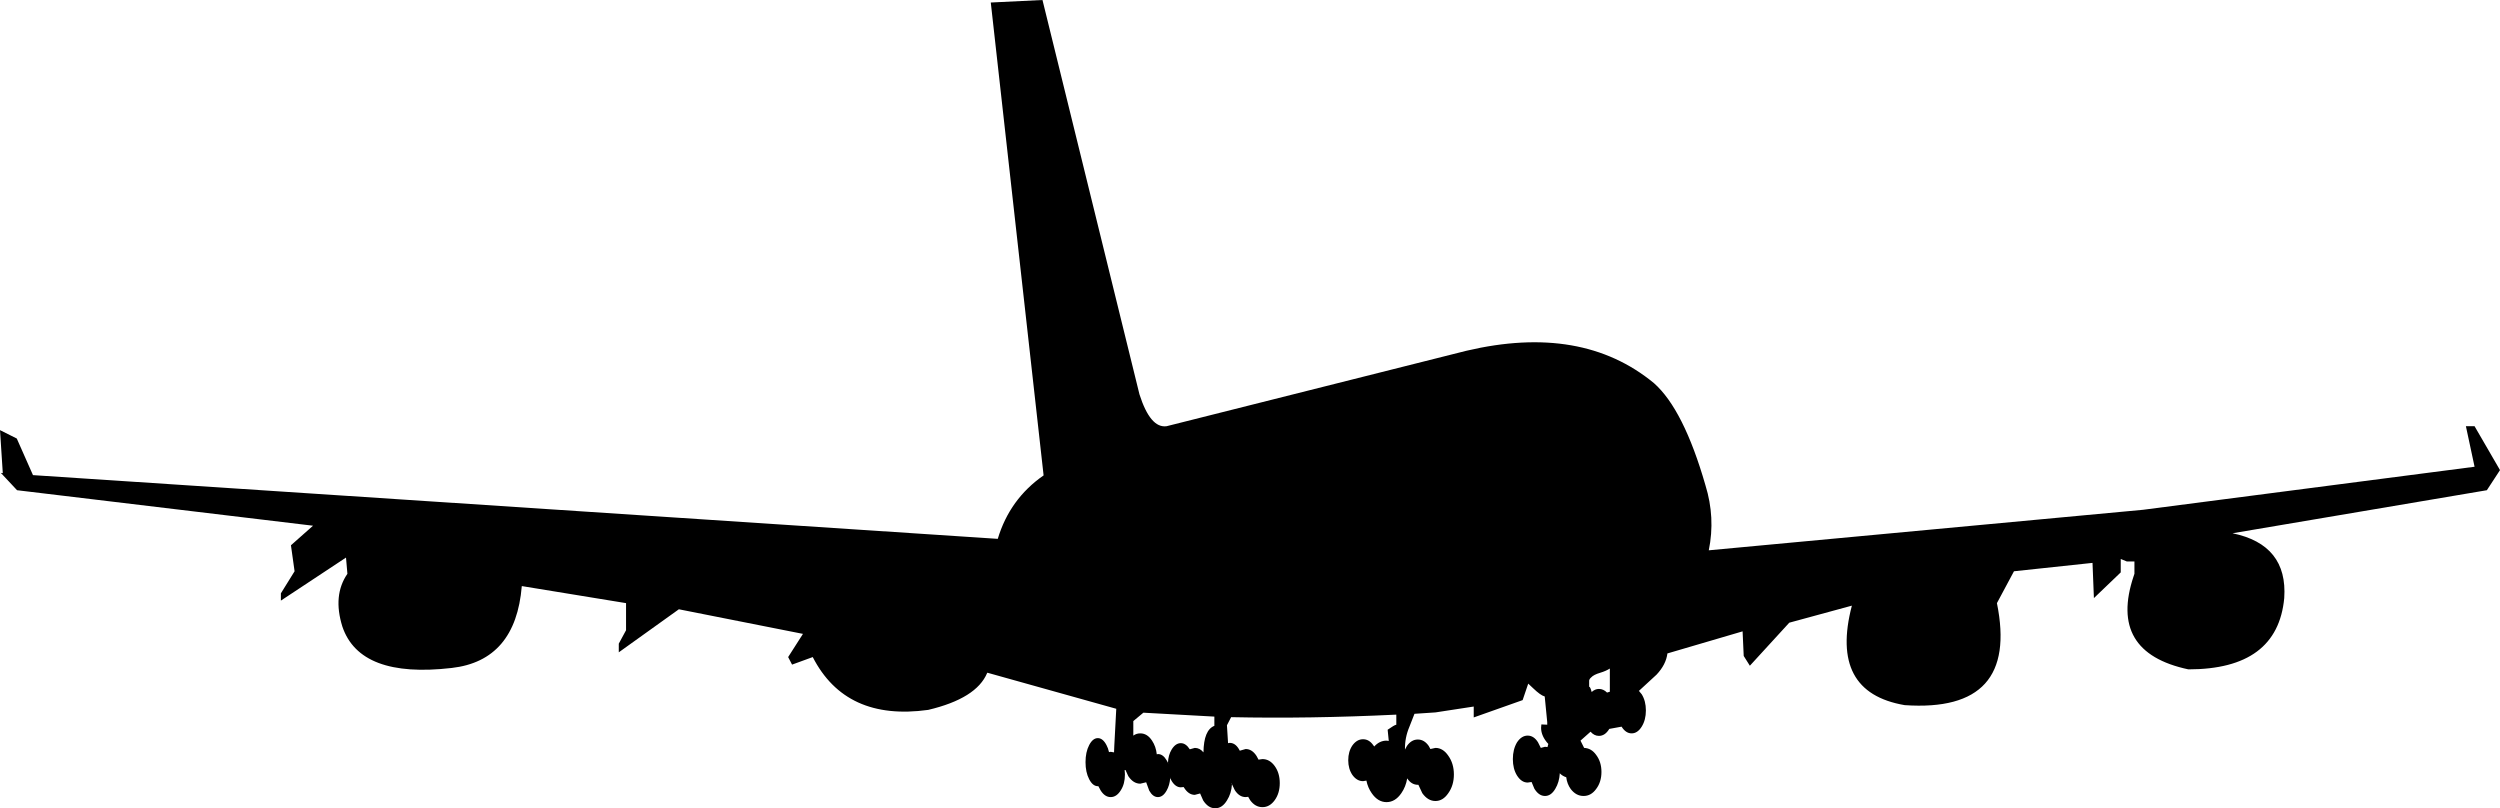 <?xml version="1.0" encoding="UTF-8" standalone="no"?>
<svg xmlns:ffdec="https://www.free-decompiler.com/flash" xmlns:xlink="http://www.w3.org/1999/xlink" ffdec:objectType="shape" height="144.6px" width="447.25px" xmlns="http://www.w3.org/2000/svg">
  <g transform="matrix(1.0, 0.0, 0.0, 1.0, 223.6, 72.3)">
    <path d="M81.5 14.5 Q83.3 20.3 82.1 26.15 L159.8 18.9 219.1 11.2 217.55 3.95 219.1 3.95 223.65 11.8 221.3 15.4 175.8 23.1 Q185.7 25.15 185.05 34.7 183.85 47.45 167.9 47.45 153.55 44.4 158.1 30.8 L158.25 30.35 158.25 28.15 156.9 28.15 155.8 27.7 155.8 30.1 151.0 34.7 150.75 28.4 136.7 29.9 133.65 35.6 Q137.65 55.25 117.15 53.85 103.65 51.55 107.7 36.05 L96.5 39.1 89.45 46.8 88.35 45.05 88.15 40.65 74.7 44.6 Q74.45 46.6 72.75 48.4 L69.6 51.3 70.1 51.9 Q70.85 53.1 70.85 54.8 70.85 56.5 70.1 57.7 69.35 58.9 68.3 58.9 67.25 58.9 66.5 57.7 L64.3 58.1 Q63.55 59.35 62.45 59.35 61.6 59.35 60.95 58.6 L59.15 60.2 59.8 61.5 Q61.1 61.55 61.95 62.75 62.9 64.0 62.9 65.8 62.9 67.6 61.95 68.85 61.05 70.1 59.7 70.1 58.35 70.1 57.4 68.85 56.75 67.95 56.6 66.75 55.95 66.55 55.45 66.05 55.35 67.65 54.65 68.8 53.9 70.1 52.8 70.1 51.7 70.1 50.9 68.8 L50.4 67.6 49.7 67.7 Q48.6 67.7 47.8 66.45 47.05 65.25 47.05 63.5 47.05 61.75 47.8 60.5 48.6 59.3 49.7 59.3 50.8 59.3 51.55 60.5 L52.05 61.5 52.8 61.3 53.25 61.35 53.35 60.95 53.4 60.8 Q52.1 59.4 52.1 57.9 L52.15 57.3 53.2 57.35 53.2 56.9 52.75 52.3 Q52.0 52.1 50.65 50.8 L49.8 50.0 48.8 52.95 40.05 56.05 40.05 54.1 33.2 55.15 29.45 55.4 28.55 57.7 Q27.7 59.7 27.75 61.8 L28.1 61.15 Q28.9 60.0 30.05 60.0 31.2 60.0 32.0 61.15 L32.3 61.7 33.2 61.5 Q34.55 61.5 35.5 62.9 36.5 64.3 36.5 66.25 36.5 68.2 35.5 69.6 34.55 71.0 33.2 71.0 31.85 71.0 30.85 69.6 L30.15 68.1 30.05 68.1 Q28.9 68.1 28.15 66.95 27.9 68.45 27.1 69.6 26.0 71.2 24.45 71.2 22.9 71.2 21.8 69.6 21.1 68.6 20.85 67.35 L20.25 67.45 Q19.15 67.45 18.35 66.35 17.6 65.25 17.6 63.7 17.6 62.15 18.35 61.05 19.15 59.95 20.25 59.95 21.35 59.95 22.1 61.05 L22.25 61.25 Q23.2 60.2 24.45 60.2 L24.85 60.25 24.65 58.25 Q25.85 57.4 26.2 57.35 L26.2 55.55 26.15 55.55 Q10.6 56.3 -3.35 56.0 L-4.1 57.45 -3.9 60.65 -3.6 60.6 Q-2.65 60.6 -2.0 61.65 L-1.8 62.0 -0.75 61.7 Q0.4 61.7 1.2 62.95 L1.55 63.6 2.25 63.5 Q3.55 63.5 4.45 64.75 5.35 66.0 5.35 67.8 5.35 69.6 4.45 70.85 3.55 72.1 2.25 72.1 0.95 72.1 0.05 70.85 L-0.3 70.25 -0.75 70.3 Q-1.9 70.3 -2.7 69.05 L-3.2 68.0 Q-3.3 69.65 -4.1 70.9 -4.95 72.3 -6.2 72.3 -7.45 72.3 -8.35 70.9 L-8.9 69.65 -9.85 69.9 Q-10.95 69.9 -11.75 68.65 L-11.85 68.5 -12.35 68.55 Q-13.3 68.55 -14.0 67.4 L-14.25 66.9 Q-14.35 68.2 -14.9 69.15 -15.55 70.3 -16.45 70.3 -17.35 70.3 -18.0 69.15 L-18.55 67.65 -19.6 67.9 Q-20.85 67.9 -21.75 66.55 L-22.25 65.45 -22.4 65.45 -22.35 66.25 Q-22.35 67.95 -23.1 69.1 -23.85 70.3 -24.9 70.3 -25.95 70.3 -26.7 69.1 L-27.1 68.35 -27.2 68.35 Q-28.1 68.35 -28.75 67.1 -29.4 65.85 -29.4 64.05 -29.4 62.25 -28.75 61.0 -28.1 59.75 -27.2 59.75 -26.3 59.75 -25.65 61.0 -25.35 61.55 -25.2 62.25 L-24.9 62.2 -24.3 62.3 -24.25 61.1 -23.9 54.5 -46.95 48.05 -47.0 48.1 Q-48.9 52.65 -57.55 54.7 -72.3 56.75 -78.2 45.25 L-81.9 46.6 -82.6 45.25 -79.95 41.1 -102.15 36.7 -112.9 44.4 -112.9 42.85 -111.6 40.45 -111.6 35.6 -130.25 32.55 Q-131.35 45.9 -142.8 47.2 -159.2 49.1 -162.35 39.8 -164.1 34.2 -161.45 30.35 L-161.7 27.45 -173.35 35.15 -173.35 33.85 -170.9 29.9 -171.55 25.25 -167.6 21.75 -220.55 15.4 -223.45 12.3 -223.1 12.35 -223.6 4.65 -220.6 6.15 -217.7 12.7 -45.1 24.1 Q-42.95 16.95 -36.9 12.75 L-46.35 -71.85 -37.1 -72.3 -19.75 -1.75 Q-17.8 4.35 -14.9 3.95 L38.75 -9.55 Q59.4 -14.4 72.3 -3.75 77.6 0.95 81.5 14.5 M62.7 48.05 Q61.5 48.4 61.05 48.9 60.75 49.15 60.7 49.45 L60.7 50.55 Q60.9 50.55 61.15 51.5 61.75 50.95 62.45 50.95 63.25 50.95 63.9 51.6 L64.4 51.45 64.4 47.3 Q63.7 47.75 62.7 48.05 M55.45 66.0 L55.4 66.0 55.45 66.05 55.45 66.0 M-6.35 55.9 L-19.05 55.2 -20.85 56.7 -20.85 59.3 Q-20.3 58.9 -19.6 58.9 -18.35 58.9 -17.5 60.2 -16.8 61.25 -16.65 62.65 L-16.45 62.6 Q-15.55 62.6 -14.9 63.7 L-14.65 64.15 Q-14.6 62.8 -14.0 61.8 -13.3 60.65 -12.35 60.65 -11.45 60.65 -10.75 61.75 L-9.85 61.5 Q-8.95 61.5 -8.3 62.3 -8.25 58.3 -6.35 57.55 L-6.35 55.9 M-3.25 67.8 L-3.2 68.0 -3.2 67.8 -3.25 67.8 M-14.65 64.25 L-14.6 64.25 -14.65 64.15 -14.65 64.25 M-14.25 66.9 L-14.25 66.85 -14.3 66.85 -14.25 66.9" fill="#000000" fill-rule="evenodd" stroke="none"/>
  </g>
</svg>
